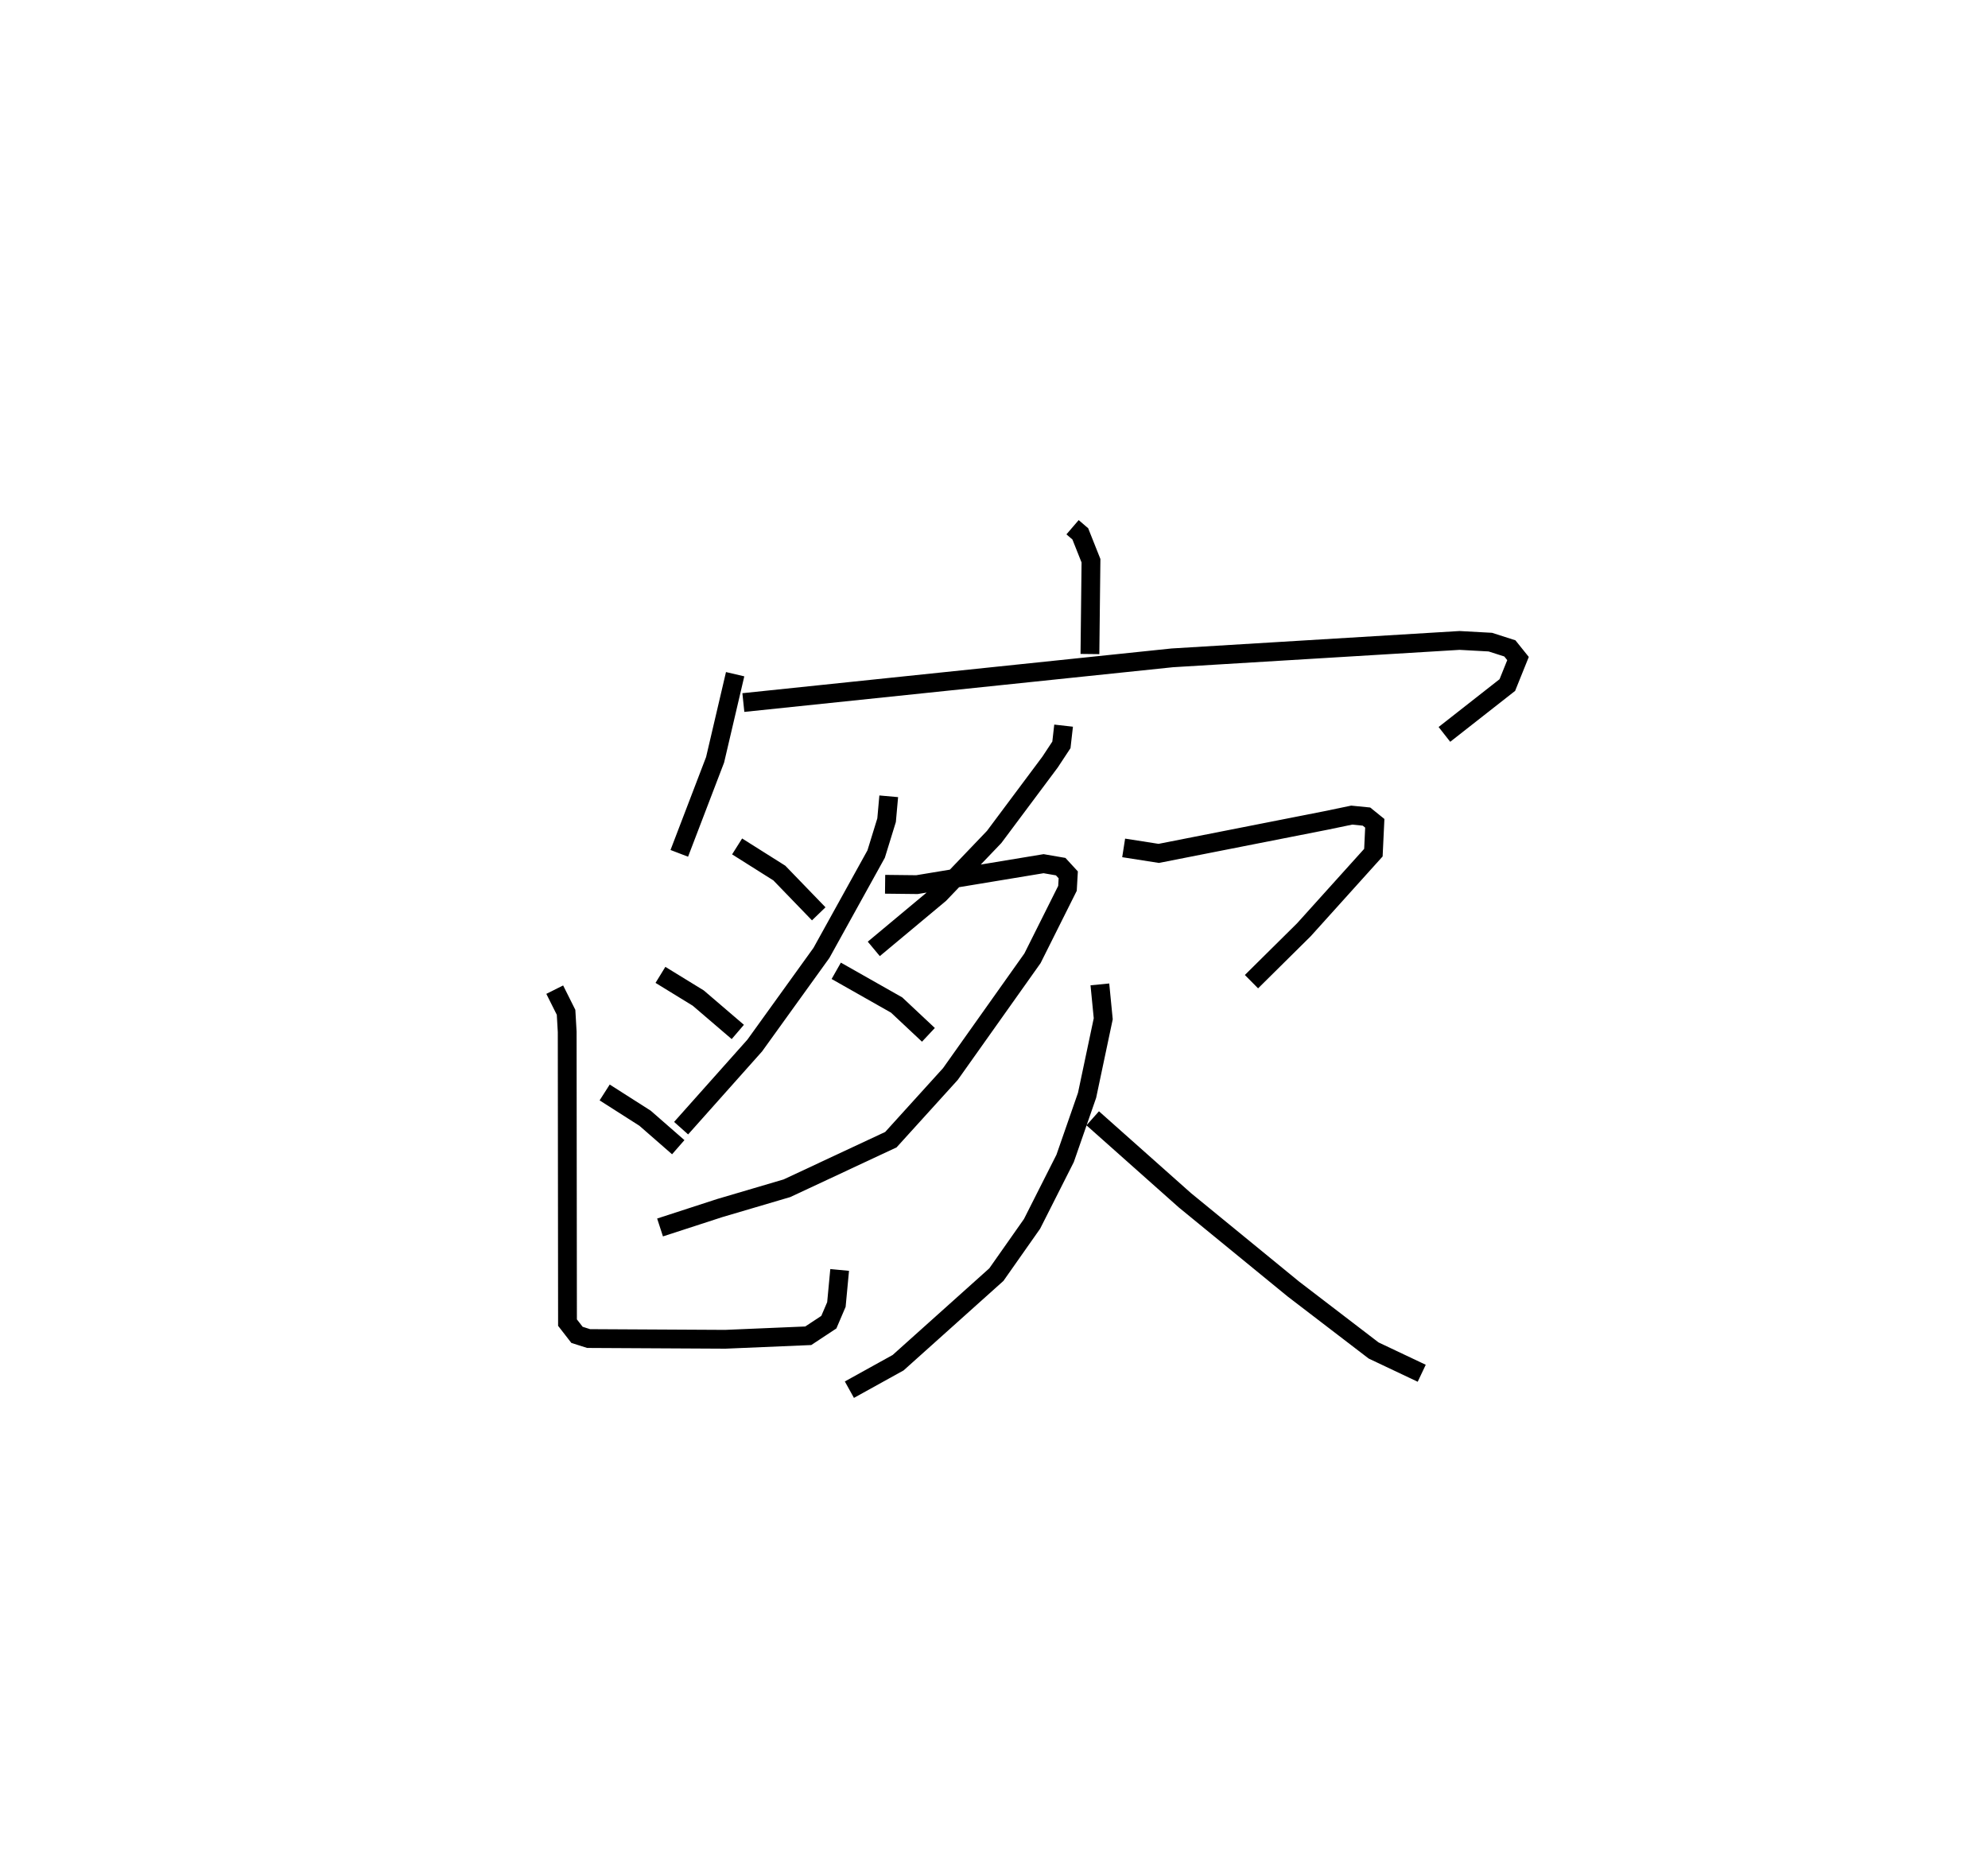 <?xml version="1.0" encoding="utf-8" ?>
<svg baseProfile="full" height="98.918" version="1.1" width="105.747" xmlns="http://www.w3.org/2000/svg" xmlns:ev="http://www.w3.org/2001/xml-events" xmlns:xlink="http://www.w3.org/1999/xlink"><defs /><rect fill="white" height="98.918" width="105.747" x="0" y="0" /><path d="M25,25 m0.0,0.0 m32.052,3.044 l0.412,0.354 0.568,1.428 l-0.056,4.963 m-18.872,1.073 l-1.066,4.552 -1.905,4.977 m3.408,-8.021 l22.813,-2.378 15.284,-0.926 l1.637,0.09 1.038,0.333 l0.434,0.54 -0.568,1.41 l-3.347,2.625 m-29.558,3.292 l-0.114,1.271 -0.555,1.801 l-2.91,5.258 -3.548,4.927 l-3.917,4.396 m10.851,-12.973 l1.694,0.019 6.736,-1.114 l0.91,0.157 0.402,0.437 l-0.041,0.718 -1.861,3.72 l-4.368,6.158 -3.164,3.49 l-5.529,2.584 -3.568,1.052 l-3.182,1.034 m9.372,-13.652 l3.212,1.82 1.691,1.586 m-10.176,-10.022 l2.247,1.417 2.095,2.168 m-8.42,3.247 l2.012,1.235 2.103,1.801 m-7.082,3.219 l2.148,1.37 1.766,1.542 m-6.57,-8.38 l0.603,1.205 0.06,1.037 l0.016,15.468 0.506,0.652 l0.618,0.196 7.269,0.039 l4.414,-0.187 1.095,-0.723 l0.402,-0.94 0.173,-1.838 m11.912,-28.952 l-0.116,1.022 -0.604,0.916 l-2.973,3.982 -2.901,3.033 l-3.502,2.922 m13.291,-5.372 l1.866,0.292 8.907,-1.754 l1.357,-0.282 0.786,0.078 l0.442,0.357 -0.074,1.562 l-3.696,4.101 -2.789,2.761 m-8.064,0.145 l0.179,1.829 -0.86,4.071 l-1.167,3.356 -1.76,3.482 l-1.898,2.7 -5.226,4.685 l-2.592,1.435 m12.943,-14.435 l4.907,4.363 5.765,4.717 l4.27,3.27 2.559,1.212 " fill="none" stroke="black" stroke-width="1" /></svg>
